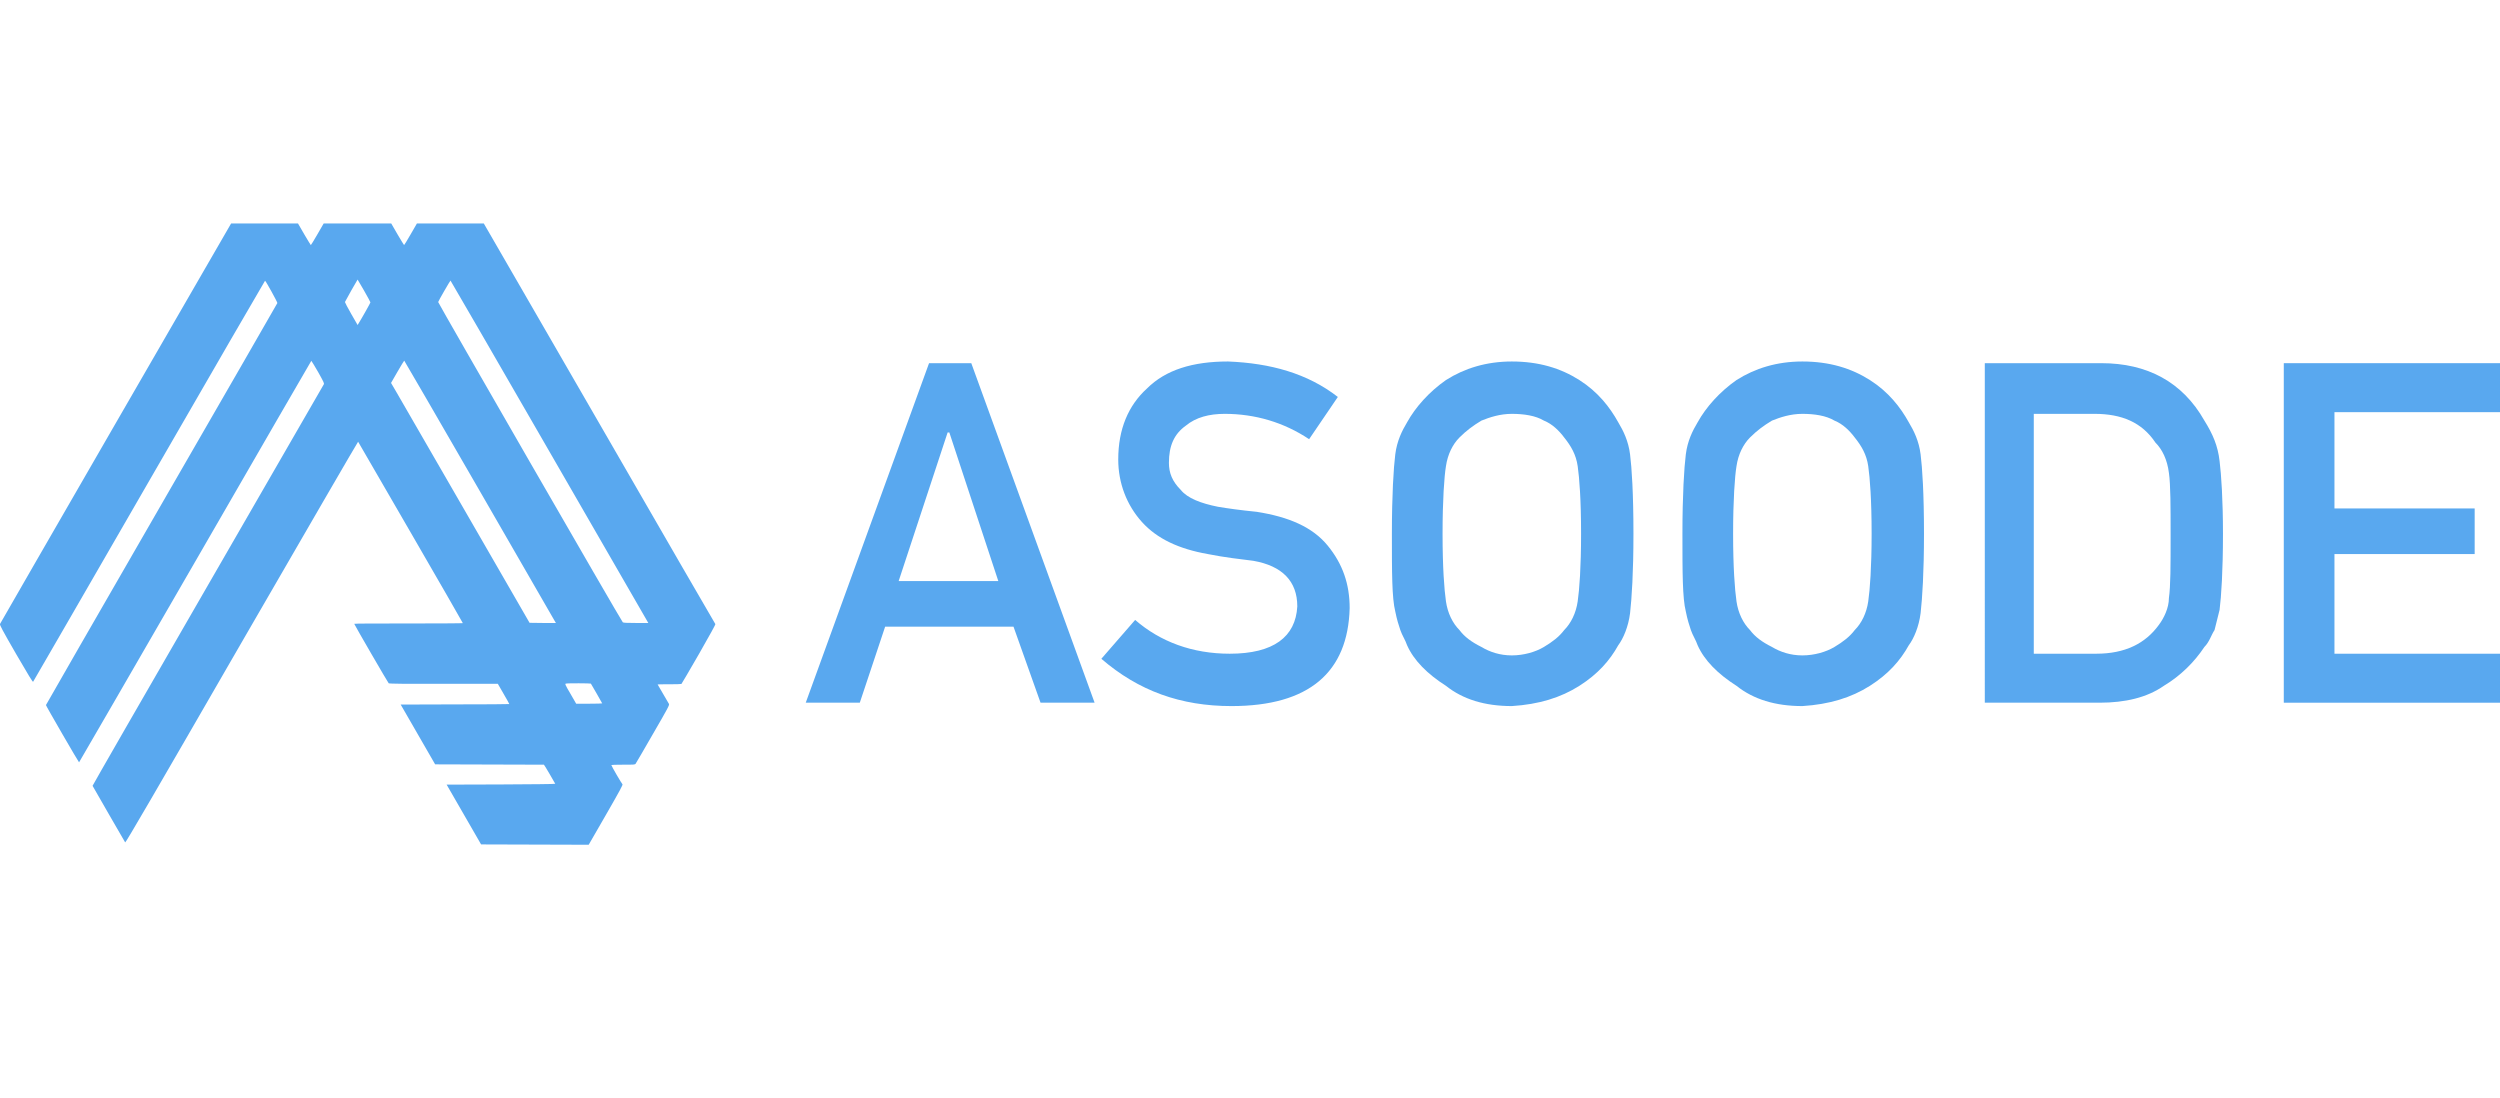 <?xml version="1.0" encoding="utf-8"?>
<!-- Generator: Adobe Illustrator 22.0.1, SVG Export Plug-In . SVG Version: 6.00 Build 0)  -->
<svg version="1.1" id="Layer_1" xmlns="http://www.w3.org/2000/svg" xmlns:xlink="http://www.w3.org/1999/xlink" x="0px" y="0px"
	 viewBox="0 0 148 65" style="enable-background:new 0 0 148 65;" xml:space="preserve">
<g>
	<g>
		<g transform="translate(0,1143) scale(0.1,-0.1)">
			<path fill="#59a8ef" d="M68.7,11179.8c-37.6-65.1-68.5-118.8-68.7-119.2c-0.2-0.6,1.2-3.3,9.5-17.7c7.3-12.6,9.9-16.8,10.1-16.5
				c0.2,0.2,31.1,53.8,68.7,118.9c37.6,65.2,68.5,118.5,68.6,118.5c0.4,0,7.4-12.7,7.3-13.2c-0.1-0.3-30.9-53.8-68.6-119.1
				c-37.6-65.2-68.4-118.7-68.4-118.9c0-0.5,19.4-34,19.6-33.9c0.1,0.1,31.1,53.6,68.8,118.9c37.7,65.3,68.6,118.8,68.7,118.8
				s1.9-3,4-6.6c3.3-5.9,3.7-6.7,3.4-7.3c-0.2-0.4-31.1-54-68.7-119.1c-37.6-65.1-68.3-118.5-68.2-118.6
				c0.9-1.7,19.1-33.2,19.3-33.5c0.3-0.3,16.2,27,69,118.5c37.8,65.4,68.8,118.8,68.9,118.7c0.1-0.1,14.1-24.3,31.1-53.7
				c17-29.4,30.9-53.5,30.9-53.7c0.1-0.1-14.4-0.2-32.1-0.2s-32.2,0-32.2-0.2c0-0.4,20-34.9,20.4-35.2c0.3-0.3,10.6-0.4,32.5-0.3
				h32.1l3.4-5.9c1.9-3.2,3.4-6,3.4-6.1s-14.5-0.2-32.2-0.2l-32.1-0.1l10.2-17.7l10.2-17.7l32.1-0.1c17.7,0,32.3-0.1,32.3-0.1
				c0.2,0,6.3-10.5,6.7-11.3c0.1-0.2-14.4-0.3-32.1-0.4l-32.2-0.1l10.2-17.7l10.2-17.7l31.9-0.1l31.8-0.1l10.2,17.7
				c8.4,14.6,10.1,17.8,9.8,18.1c-0.5,0.4-6.6,10.9-6.6,11.4c0,0.1,3.1,0.2,7,0.2c6.7,0,7,0,7.4,0.6c0.3,0.4,4.9,8.3,10.3,17.7
				c9,15.5,9.8,17.1,9.4,17.7c-0.6,1-6.7,11.4-6.7,11.5c0,0.1,3.1,0.1,6.9,0.1c3.8,0,7,0.1,7.2,0.2c0.1,0.1,4.8,8,10.3,17.6
				c6.7,11.7,9.9,17.6,9.8,17.8c-0.2,0.2-31.1,53.6-68.7,118.8l-68.4,118.4h-19.8h-19.8l-3.7-6.4c-2-3.5-3.8-6.4-3.9-6.4
				c-0.1,0-1.8,2.9-3.9,6.4l-3.7,6.4h-20h-20l-3.7-6.4c-2-3.5-3.8-6.4-3.9-6.4s-1.8,2.9-3.9,6.4l-3.7,6.4h-19.8h-19.8L68.7,11179.8z
				 M219.3,11251c0-0.3-4.8-8.9-7.1-12.6l-0.5-0.8l-3.8,6.6c-2.1,3.6-3.7,6.8-3.7,7c0.1,0.3,1.8,3.3,3.8,6.9l3.7,6.4l3.8-6.5
				C217.6,11254.3,219.3,11251.2,219.3,11251z M324.9,11163.3c32-55.4,58.3-101,58.5-101.4l0.4-0.7l-7.3,0c-5.3,0-7.5,0.1-7.8,0.4
				c-0.8,0.6-109.4,189.1-109.3,189.6c0.1,0.6,7.1,12.7,7.3,12.7C266.8,11263.9,293,11218.6,324.9,11163.3z M283.4,11140.4
				c24.2-41.9,44.4-76.9,44.8-77.7l0.9-1.5l-7.8,0l-7.8,0.1l-37.9,65.7c-20.9,36.1-39.3,68.1-41,71l-3.1,5.3l3.8,6.6
				c2.1,3.6,3.9,6.6,4,6.6C239.4,11216.5,259.2,11182.3,283.4,11140.4z M349.8,11025.3c0.3-0.4,6.7-11.6,6.7-11.7
				c0-0.1-3.4-0.2-7.7-0.2h-7.7l-3.4,5.9c-3.2,5.4-3.3,5.9-2.7,6C335.8,11025.6,349.7,11025.5,349.8,11025.3z"/>
		</g>
	</g>
	<g>
		<path fill="#59a8ef" d="M60,37.1h-7.6l-1.5,4.5h-3.2l7.3-20.1h2.5l7.3,20.1h-3.2L60,37.1z M59.1,34.4l-2.9-8.8h-0.1l-2.9,8.8H59.1z"/>
		<path fill="#59a8ef" d="M72.8,38.7c2.6,0,3.9-1,4-2.8c0-1.5-0.9-2.4-2.6-2.7c-0.8-0.1-1.7-0.2-2.7-0.4c-1.7-0.3-3-0.9-3.9-1.9
			c-0.9-1-1.4-2.3-1.4-3.7c0-1.8,0.6-3.2,1.7-4.2c1.1-1.1,2.7-1.6,4.8-1.6c2.5,0.1,4.7,0.7,6.5,2.1l-1.7,2.5c-1.5-1-3.2-1.5-5-1.5
			c-0.9,0-1.7,0.2-2.3,0.7c-0.7,0.5-1,1.2-1,2.2c0,0.6,0.2,1.1,0.7,1.6c0.4,0.5,1.2,0.8,2.2,1c0.6,0.1,1.3,0.2,2.3,0.3
			c1.9,0.3,3.3,0.9,4.2,2c0.9,1.1,1.3,2.3,1.3,3.7c-0.1,3.8-2.4,5.8-7,5.8c-3,0-5.5-0.9-7.7-2.8l2-2.3C68.7,38,70.6,38.7,72.8,38.7z
			"/>
		<path fill="#59a8ef" d="M82.4,31.6c0-2.3,0.1-3.9,0.2-4.7c0.1-0.8,0.4-1.4,0.7-1.9c0.5-0.9,1.3-1.8,2.3-2.5c1.1-0.7,2.4-1.1,3.9-1.1
			c1.6,0,2.9,0.4,4,1.1c1.1,0.7,1.8,1.6,2.3,2.5c0.3,0.5,0.6,1.1,0.7,1.9c0.1,0.8,0.2,2.3,0.2,4.7c0,2.3-0.1,3.8-0.2,4.7
			c-0.1,0.8-0.4,1.5-0.7,1.9c-0.5,0.9-1.2,1.7-2.3,2.4c-1.1,0.7-2.4,1.1-4,1.2c-1.6,0-2.9-0.4-3.9-1.2c-1.1-0.7-1.9-1.5-2.3-2.4
			c-0.1-0.3-0.3-0.6-0.4-0.9c-0.1-0.3-0.2-0.6-0.3-1.1C82.4,35.4,82.4,33.9,82.4,31.6z M85.4,31.6c0,2,0.1,3.3,0.2,4
			c0.1,0.7,0.4,1.3,0.8,1.7c0.3,0.4,0.7,0.7,1.3,1c0.5,0.3,1.1,0.5,1.8,0.5c0.7,0,1.4-0.2,1.9-0.5c0.5-0.3,0.9-0.6,1.2-1
			c0.4-0.4,0.7-1,0.8-1.7c0.1-0.7,0.2-2,0.2-4c0-2-0.1-3.3-0.2-4c-0.1-0.7-0.4-1.2-0.8-1.7c-0.3-0.4-0.7-0.8-1.2-1
			c-0.5-0.3-1.2-0.4-1.9-0.4c-0.7,0-1.3,0.2-1.8,0.4c-0.5,0.3-0.9,0.6-1.3,1c-0.4,0.4-0.7,1-0.8,1.7C85.5,28.2,85.4,29.6,85.4,31.6z
			"/>
		<path fill="#59a8ef" d="M99.6,31.6c0-2.3,0.1-3.9,0.2-4.7c0.1-0.8,0.4-1.4,0.7-1.9c0.5-0.9,1.3-1.8,2.3-2.5c1.1-0.7,2.4-1.1,3.9-1.1
			c1.6,0,2.9,0.4,4,1.1c1.1,0.7,1.8,1.6,2.3,2.5c0.3,0.5,0.6,1.1,0.7,1.9c0.1,0.8,0.2,2.3,0.2,4.7c0,2.3-0.1,3.8-0.2,4.7
			c-0.1,0.8-0.4,1.5-0.7,1.9c-0.5,0.9-1.2,1.7-2.3,2.4c-1.1,0.7-2.4,1.1-4,1.2c-1.6,0-2.9-0.4-3.9-1.2c-1.1-0.7-1.9-1.5-2.3-2.4
			c-0.1-0.3-0.3-0.6-0.4-0.9c-0.1-0.3-0.2-0.6-0.3-1.1C99.6,35.4,99.6,33.9,99.6,31.6z M102.6,31.6c0,2,0.1,3.3,0.2,4
			c0.1,0.7,0.4,1.3,0.8,1.7c0.3,0.4,0.7,0.7,1.3,1c0.5,0.3,1.1,0.5,1.8,0.5c0.7,0,1.4-0.2,1.9-0.5c0.5-0.3,0.9-0.6,1.2-1
			c0.4-0.4,0.7-1,0.8-1.7c0.1-0.7,0.2-2,0.2-4c0-2-0.1-3.3-0.2-4c-0.1-0.7-0.4-1.2-0.8-1.7c-0.3-0.4-0.7-0.8-1.2-1
			c-0.5-0.3-1.2-0.4-1.9-0.4c-0.7,0-1.3,0.2-1.8,0.4c-0.5,0.3-0.9,0.6-1.3,1c-0.4,0.4-0.7,1-0.8,1.7
			C102.7,28.2,102.6,29.6,102.6,31.6z"/>
		<path fill="#59a8ef" d="M117.4,21.5h7c2.7,0,4.8,1.1,6.1,3.4c0.5,0.8,0.8,1.5,0.9,2.4c0.1,0.8,0.2,2.3,0.2,4.3c0,2.2-0.1,3.7-0.2,4.5
			c-0.1,0.4-0.2,0.8-0.3,1.2c-0.2,0.3-0.3,0.7-0.6,1c-0.6,0.9-1.4,1.7-2.4,2.3c-1,0.7-2.3,1-3.8,1h-6.8V21.5z M120.5,38.7h3.6
			c1.7,0,2.9-0.6,3.7-1.7c0.3-0.4,0.6-1,0.6-1.6c0.1-0.7,0.1-1.9,0.1-3.7c0-1.7,0-3-0.1-3.7c-0.1-0.8-0.4-1.4-0.8-1.8
			c-0.8-1.2-2-1.7-3.6-1.7h-3.6V38.7z"/>
		<path fill="#59a8ef" d="M135.2,21.5H148v2.9h-9.8v5.7h8.3v2.7h-8.3v5.9h9.8v2.9h-12.8V21.5z"/>
	</g>
</g>
</svg>
